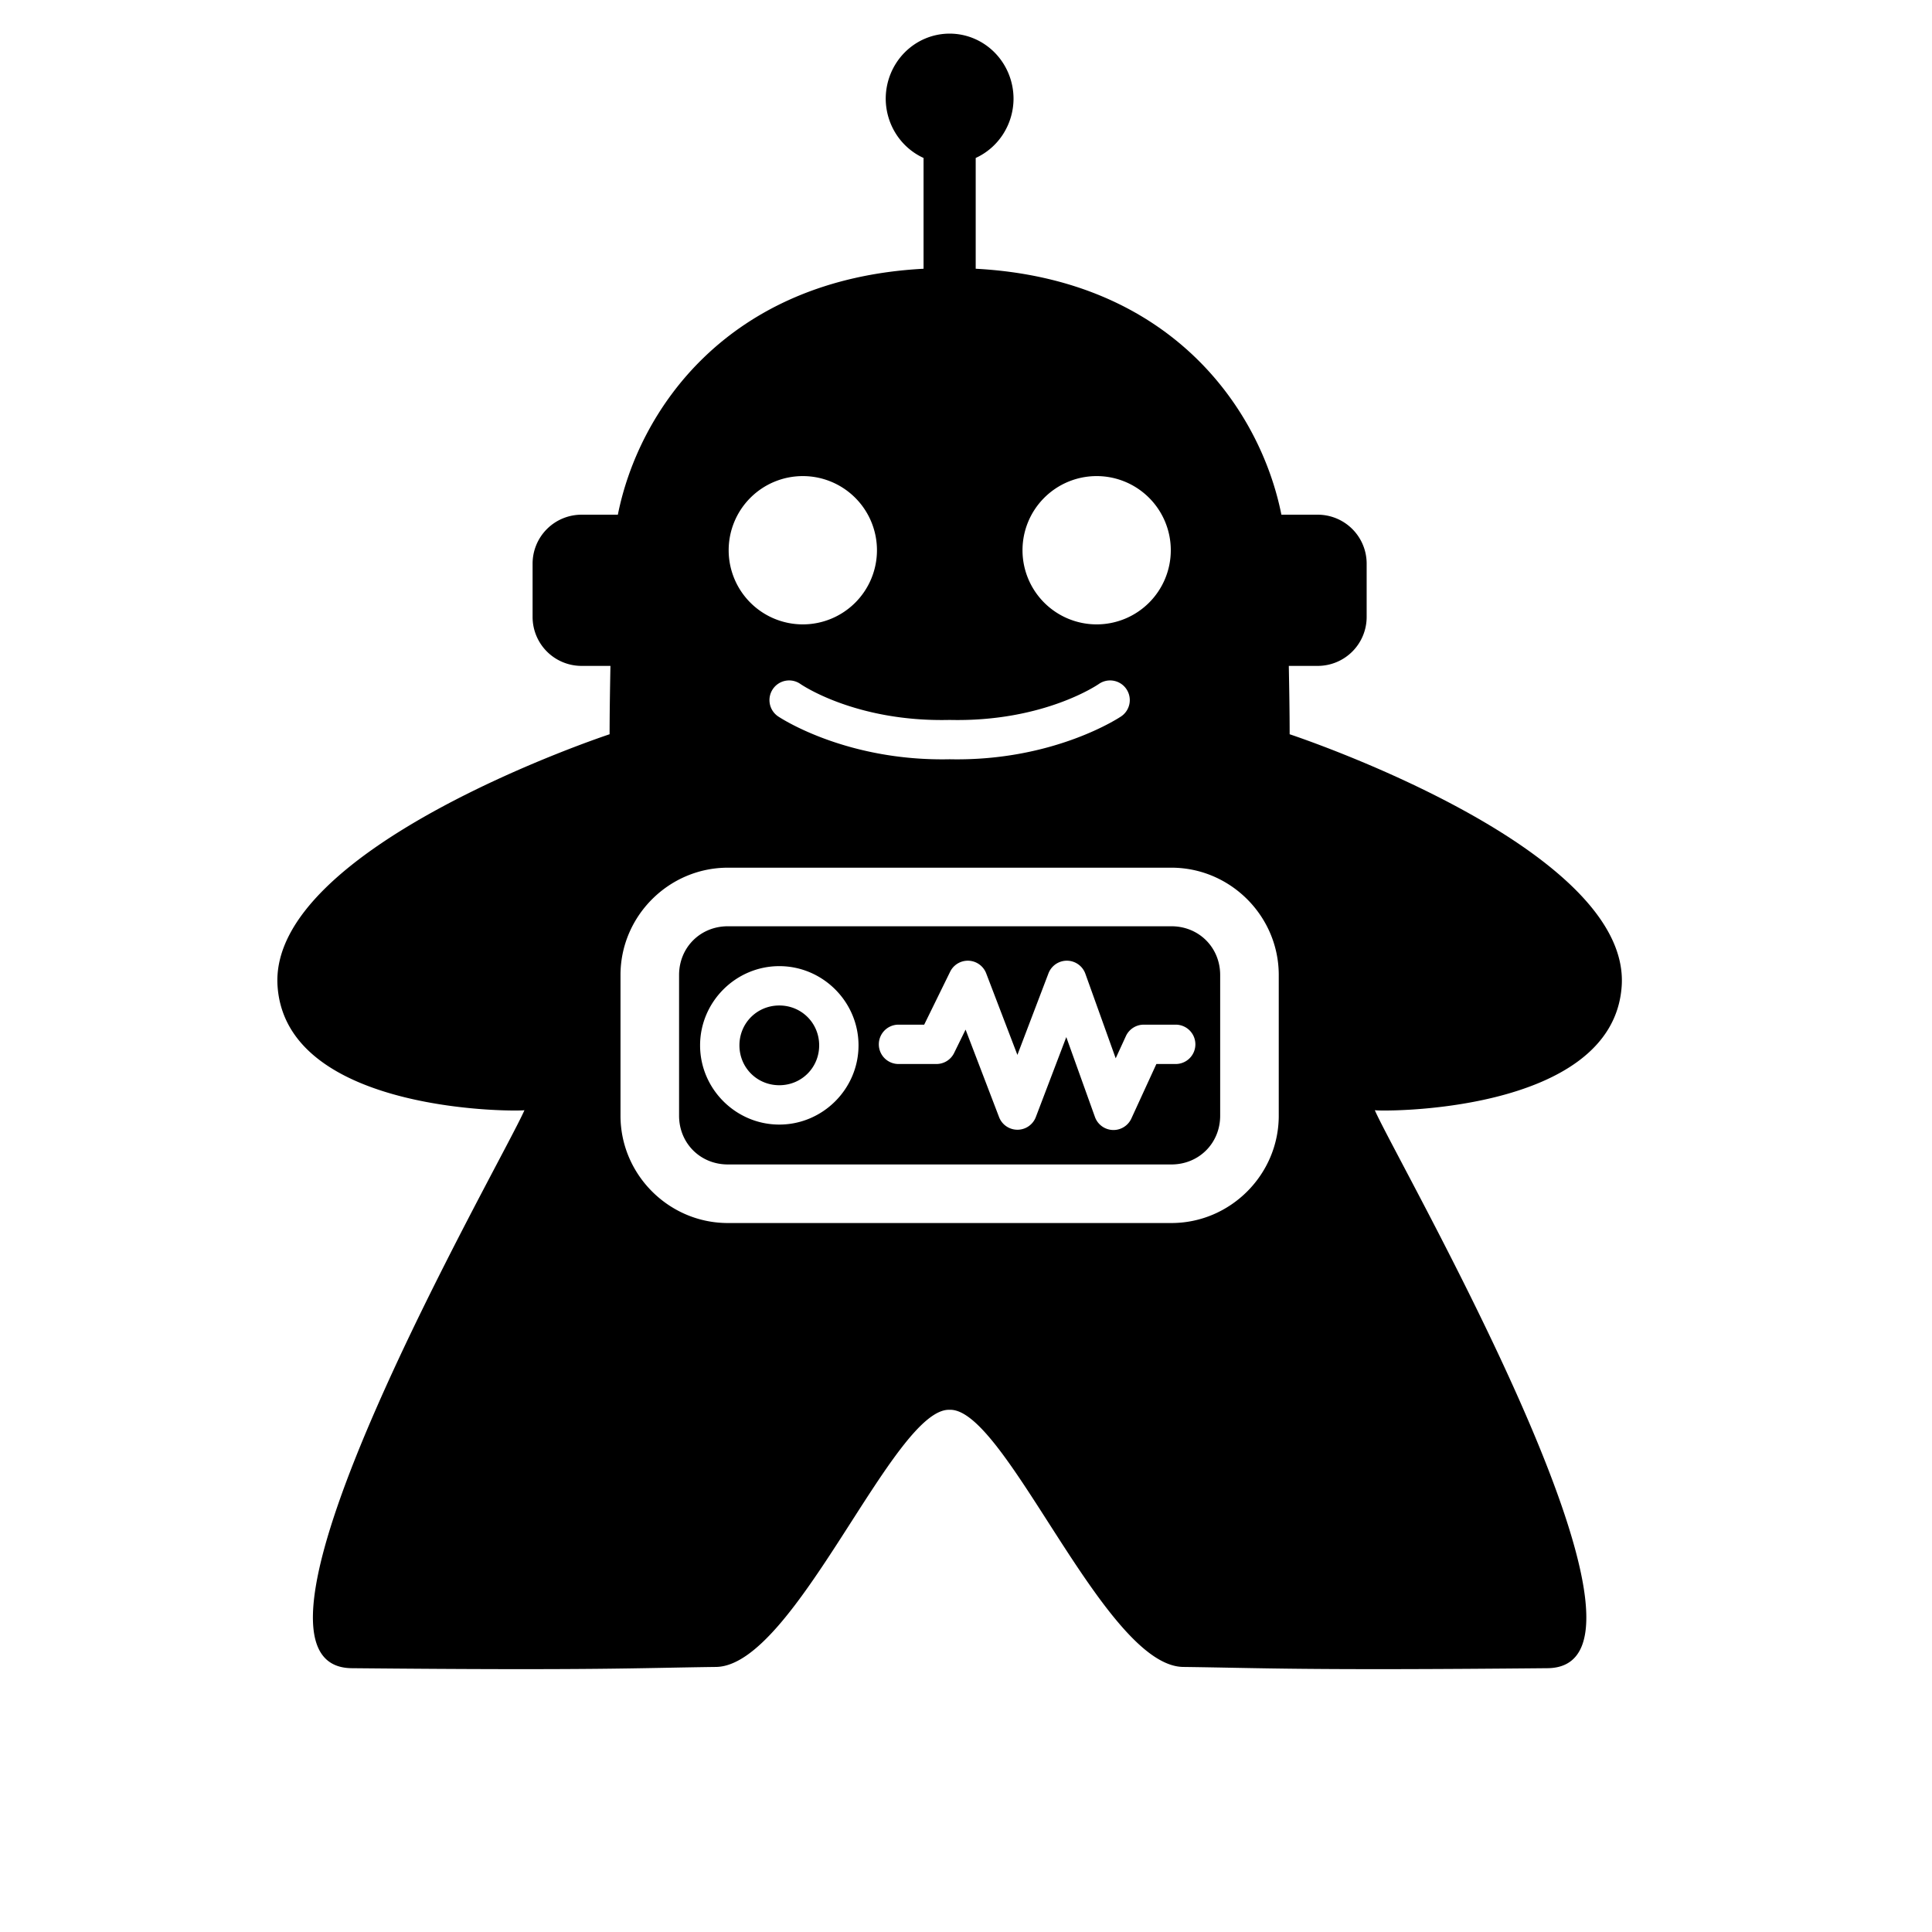 <svg xmlns="http://www.w3.org/2000/svg" viewBox="16 64 944 944"><path d="M480 80.43a31.224 31.856 0 0 0-31.225 31.856 31.224 31.856 0 0 0 18.485 28.893v54.113l.002.02c-96.115 5.105-139.27 69.429-149.367 120.177H300.2a23.914 23.914 0 0 0-23.967 23.967v25.941a23.914 23.914 0 0 0 23.967 23.967h14.069c-.209 11.269-.407 22.415-.413 33.402 0 0-166.868 55.028-162.236 123.069 4.306 63.254 120.676 61.269 120.639 60.601-11.166 25.706-153.833 272.006-84.385 272.666 119.986 1.14 138.439-.101 177.992-.613 38.595-.499 86.77-126.715 114.133-125.64 27.363-1.075 75.538 125.141 114.133 125.64 39.553.512 58.006 1.754 177.992.613 69.448-.66-73.219-246.96-84.385-272.666-.037.668 116.333 2.653 120.639-60.601 4.632-68.041-162.236-123.069-162.236-123.069-.006-10.987-.204-22.133-.413-33.402H659.8a23.914 23.914 0 0 0 23.967-23.967v-25.941a23.914 23.914 0 0 0-23.967-23.967h-17.694c-10.097-50.748-53.252-115.072-149.367-120.178l.002-.02V141.18a31.224 31.856 0 0 0 18.485-28.893A31.224 31.856 0 0 0 480 80.431m-71.734 216.192a36.23 36.23 0 0 1 36.228 36.228 36.23 36.23 0 0 1-36.228 36.229 36.23 36.23 0 0 1-36.23-36.229 36.23 36.23 0 0 1 36.23-36.228m143.572 0a36.23 36.23 0 0 1 36.228 36.228 36.23 36.23 0 0 1-36.228 36.229 36.23 36.23 0 0 1-36.229-36.229 36.23 36.23 0 0 1 36.229-36.228m-149.479 99.875a9.6 9.6 0 0 1 4.688 1.672s26.631 18.638 72.736 17.605a10 10 0 0 1 .434 0c46.105 1.033 72.736-17.605 72.736-17.605a9.6 9.6 0 0 1 4.688-1.67 9.61 9.61 0 0 1 8.683 4.119 9.61 9.61 0 0 1-2.449 13.373s-32.383 22.08-83.875 20.994c-51.493 1.086-83.875-20.994-83.875-20.994a9.61 9.61 0 0 1-2.45-13.373 9.6 9.6 0 0 1 6.178-3.994 9.6 9.6 0 0 1 2.506-.127m-30.724 91.465h216.73c28.81 0 52.451 23.641 52.451 52.451v68.723c0 28.81-23.641 52.45-52.45 52.45H371.634c-28.81 0-52.451-23.64-52.451-52.45v-68.723c0-28.81 23.641-52.451 52.45-52.451m0 28.623c-13.448 0-23.828 10.38-23.828 23.828v68.723c0 13.448 10.38 23.828 23.828 23.828h216.73c13.448 0 23.828-10.38 23.828-23.828v-68.723c0-13.448-10.38-23.828-23.828-23.828zm116.449 16.86a9.61 9.61 0 0 1 9.781 6.14l15.25 39.855 15.178-39.842a9.613 9.613 0 0 1 18.031.176l14.824 41.328 4.975-10.837a9.61 9.61 0 0 1 8.736-5.604h15.608a9.61 9.61 0 0 1 9.611 9.613 9.61 9.61 0 0 1-9.611 9.612h-9.444l-12.23 26.65a9.613 9.613 0 0 1-17.783-.764l-14.004-39.04-14.889 39.081a9.613 9.613 0 0 1-17.959.014l-16.36-42.752-5.603 11.43a9.61 9.61 0 0 1-8.63 5.38H455.02a9.61 9.61 0 0 1-9.613-9.61 9.61 9.61 0 0 1 9.613-9.614h12.551l12.684-25.871a9.61 9.61 0 0 1 5.412-4.824 9.6 9.6 0 0 1 2.416-.522m-91.305 2.624c21.263 0 38.705 17.443 38.705 38.705 0 21.263-17.442 38.705-38.705 38.705s-38.705-17.442-38.705-38.705 17.443-38.705 38.705-38.705m0 19.223c-10.873 0-19.48 8.61-19.48 19.482s8.607 19.48 19.48 19.48 19.48-8.607 19.48-19.48-8.607-19.482-19.48-19.482" fill="currentColor"/></svg>
